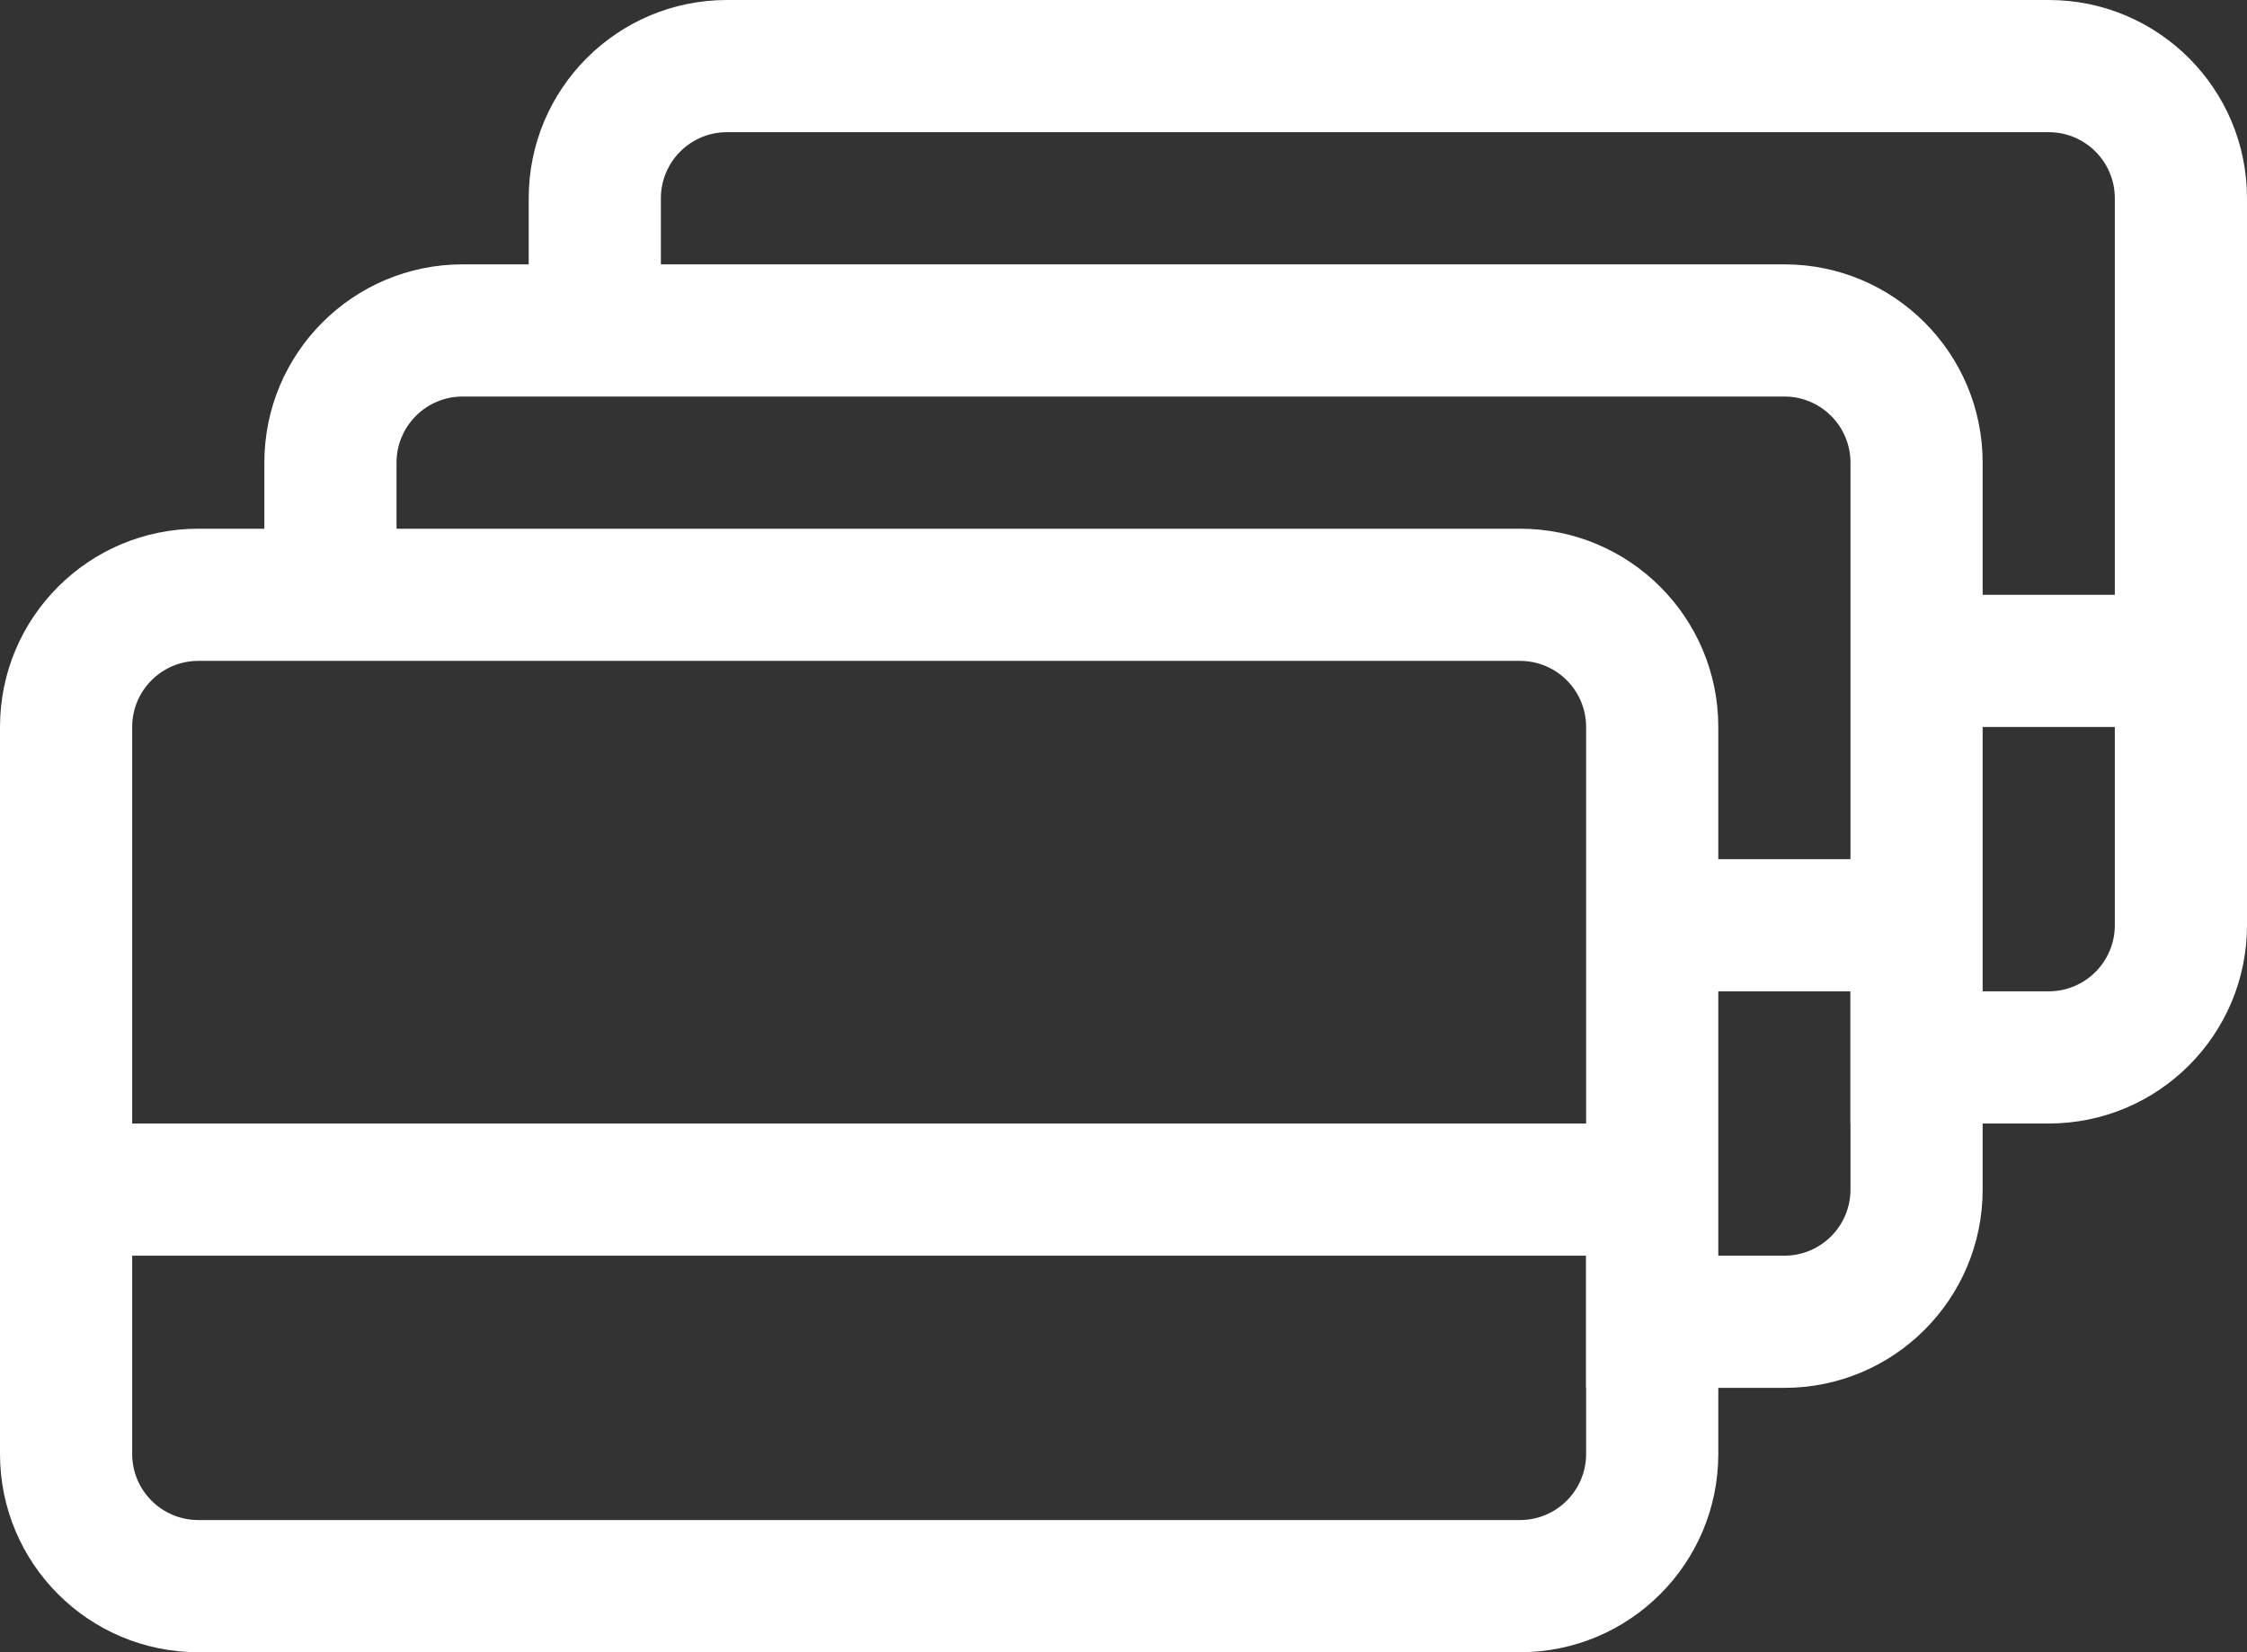 <svg width="34" height="25" viewBox="0 0 34 25" fill="none" xmlns="http://www.w3.org/2000/svg">
<rect x="0" y="0" width="34" height="25" fill="#333333" stroke="none"/>
<path d="M30 18C30 19.657 28.657 21 27 21H24V19H27C27.552 19 28 18.552 28 18V7C28 6.448 27.552 6 27 6H7C6.448 6 6 6.448 6 7V9H4V7C4 5.343 5.343 4 7 4H27C28.657 4 30 5.343 30 7V18Z" fill="white"/>
<path d="M34 14C34 15.657 32.657 17 31 17H28V15H31C31.552 15 32 14.552 32 14V3C32 2.448 31.552 2 31 2H11C10.448 2 10 2.448 10 3V5H8V3C8 1.343 9.343 0 11 0H31C32.657 0 34 1.343 34 3V14Z" fill="white"/>
<path fill-rule="evenodd" clip-rule="evenodd" d="M26 22C26 23.657 24.657 25 23 25H3C1.343 25 0 23.657 0 22V11C0 9.343 1.343 8 3 8H23C24.657 8 26 9.343 26 11V22ZM23 23C23.552 23 24 22.552 24 22V11C24 10.448 23.552 10 23 10H3C2.448 10 2 10.448 2 11V22C2 22.552 2.448 23 3 23H23Z" fill="white"/>
<path d="M29 15H25V13H29V15Z" fill="white"/>
<path d="M33 11H29V9H33V11Z" fill="white"/>
<path d="M25 19H1V17H25V19Z" fill="white"/>
</svg>
